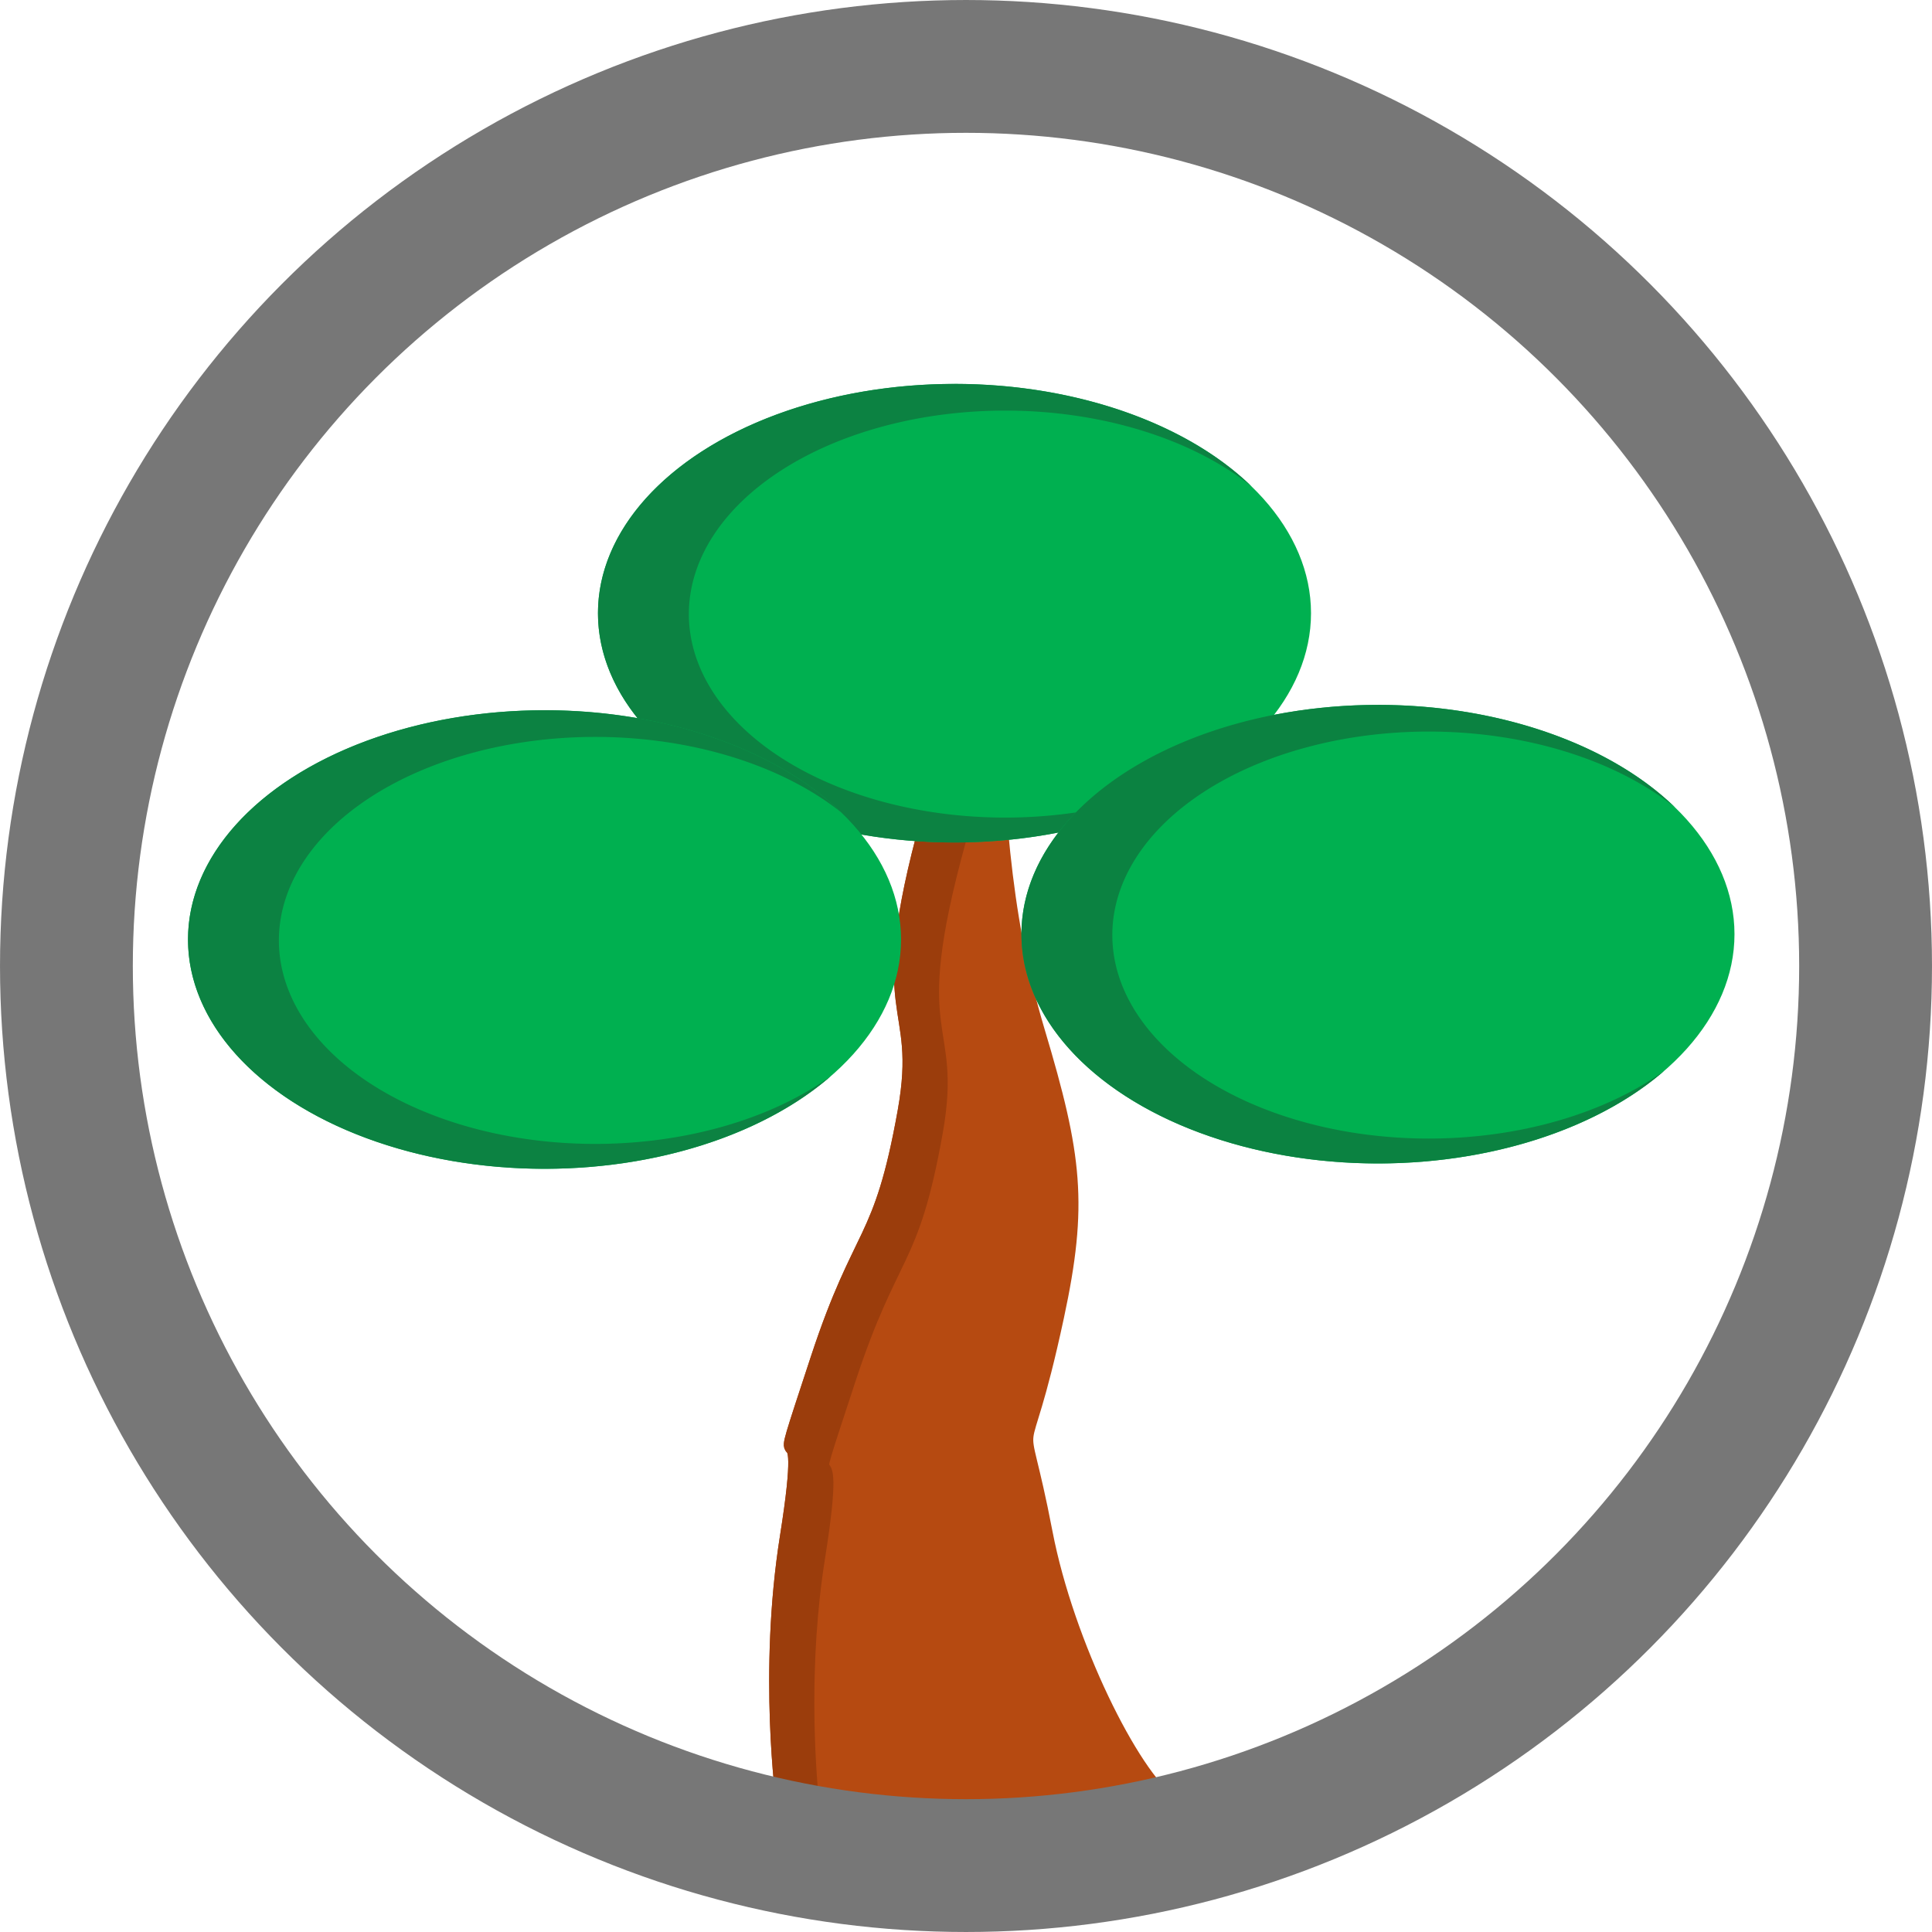 <?xml version="1.0" encoding="UTF-8" standalone="no"?>
<!-- Created with Inkscape (http://www.inkscape.org/) -->

<svg
   width="500"
   height="500"
   viewBox="0 0 132.292 132.292"
   version="1.1"
   id="svg58"
   inkscape:version="1.1.2 (b8e25be833, 2022-02-05)"
   sodipodi:docname="bonsai02_stamp.svg"
   xmlns:inkscape="http://www.inkscape.org/namespaces/inkscape"
   xmlns:sodipodi="http://sodipodi.sourceforge.net/DTD/sodipodi-0.dtd"
   xmlns="http://www.w3.org/2000/svg"
   xmlns:svg="http://www.w3.org/2000/svg">
  <sodipodi:namedview
     id="namedview60"
     pagecolor="#ffffff"
     bordercolor="#666666"
     borderopacity="1.0"
     inkscape:pageshadow="2"
     inkscape:pageopacity="0.0"
     inkscape:pagecheckerboard="true"
     inkscape:document-units="px"
     showgrid="false"
     units="px"
     inkscape:zoom="0.84880128"
     inkscape:cx="204.40591"
     inkscape:cy="276.27197"
     inkscape:window-width="1920"
     inkscape:window-height="1001"
     inkscape:window-x="-9"
     inkscape:window-y="-9"
     inkscape:window-maximized="1"
     inkscape:current-layer="g11655-5-4-9-4-2-6-8-0"
     showguides="false" />
  <defs
     id="defs55" />
  <g
     inkscape:label="Layer 1 copy"
     inkscape:groupmode="layer"
     id="g4908"
     style="display:inline">
    <g
       id="g17814-0"
       transform="translate(155.475,40.679)"
       style="display:inline">
      <g
         id="g27631">
        <path
           style="fill:#b64a11;fill-opacity:1;stroke:#b64a11;stroke-width:1;stroke-linecap:round;stroke-linejoin:round;stroke-miterlimit:4;stroke-dasharray:none;stroke-opacity:1"
           d="m -101.83,82.739 c 0,0 -1.227,-8.85 0.26,-18.194 1.819,-11.436 -1.638,-0.837 2.09,-12.167 2.988,-9.082 4.317,-7.712 5.968,-16.944 1.411,-7.891 -2.31,-5.889 1.591,-20.003 2.479,-8.968 -4.03,-0.883 0.684,-12.254 3.342,11.856 1.815,-8.301 3.494,1.384 0.661,9.858 0.756,16.823 3.328,25.415 2.547,8.508 2.945,11.828 1.3,19.494 -2.599,12.108 -2.718,4.744 -0.78,14.815 1.467,7.621 5.978,16.635 8.577,18.454 2.599,1.819 -26.511,0 -26.511,0 z"
           id="path14864-2"
           sodipodi:nodetypes="cssssccssssc" />
        <path
           id="path14864-2-2"
           style="display:inline;fill:#9b3d0c;fill-opacity:1;stroke:#9b3d0c;stroke-width:1;stroke-linecap:round;stroke-linejoin:round;stroke-miterlimit:4;stroke-dasharray:none;stroke-opacity:1"
           d="m -91.238,3.177 c -4.714,11.37 1.796,3.286 -0.683,12.253 -3.902,14.114 -0.181,12.113 -1.592,20.003 -1.65,9.231 -2.979,7.862 -5.968,16.944 -3.728,11.329 -0.27,0.73 -2.09,12.166 -1.486,9.344 -0.26,18.194 -0.26,18.194 0,0 0.818,0.049 1.949,0.114 -0.273,-2.764 -0.746,-9.65 0.405,-16.884 1.819,-11.436 -1.638,-0.837 2.09,-12.167 2.988,-9.082 4.317,-7.712 5.968,-16.944 1.411,-7.891 -2.31,-5.889 1.592,-20.003 2.272,-8.217 -4.157,-3.535 -1.411,-13.677 -0.297,-1.18 0.476,1.687 0,0 z"
           sodipodi:nodetypes="cssssccsssccc" />
      </g>
    </g>
    <ellipse
       style="fill:none;fill-opacity:1;stroke:#777777;stroke-width:2.599;stroke-miterlimit:4;stroke-dasharray:none;stroke-opacity:1"
       id="ellipse4890"
       cx="66.146"
       cy="66.146"
       rx="64.846"
       ry="64.846" />
    <circle
       style="fill:none;fill-opacity:1;stroke:#777777;stroke-width:7.772;stroke-miterlimit:4;stroke-dasharray:none;stroke-opacity:1"
       id="circle4892"
       cx="66.146"
       cy="66.146"
       r="60.937" />
    <g
       id="g11655-5-4-9-4-2-6-8-0"
       transform="matrix(0.753,0,0,0.753,-65.954,6.71)"
       style="display:inline">
      <g
         id="g41434-1-2-0-78-2-0"
         transform="matrix(3.242,0,0,3.242,-24.223,-35.827)"
         style="display:inline">
        <ellipse
           class="cls-1"
           cx="61.261"
           cy="25.502"
           rx="10"
           ry="6.431"
           id="ellipse41422-8-6-48-7-6-5"
           style="display:inline;fill:#00b050;fill-opacity:1;stroke-width:0.736" />
        <path
           id="path41424-5-1-0-0-8-7"
           style="display:inline;fill:#0c8242;fill-opacity:1;stroke-width:0.736"
           class="cls-1"
           d="m 61.261,19.071 a 10,6.431 0 0 0 -10,6.431 10,6.431 0 0 0 10,6.431 10,6.431 0 0 0 8.028,-2.597 8.875,5.708 0 0 1 -6.605,1.899 8.875,5.708 0 0 1 -8.874,-5.708 8.875,5.708 0 0 1 8.874,-5.708 8.875,5.708 0 0 1 6.91,2.126 10,6.431 0 0 0 -8.332,-2.875 z" />
        <ellipse
           class="cls-1"
           cx="73.139"
           cy="34.505"
           rx="10"
           ry="6.431"
           id="ellipse41426-9-7-58-5-6-34"
           style="display:inline;fill:#00b050;fill-opacity:1;stroke-width:0.736" />
        <path
           id="path41428-6-9-0-9-5-5"
           style="display:inline;fill:#0b8241;fill-opacity:1;stroke-width:0.736"
           class="cls-1"
           d="m 73.139,28.074 a 10,6.431 0 0 0 -10,6.431 10,6.431 0 0 0 10,6.431 10,6.431 0 0 0 8.028,-2.597 8.875,5.708 0 0 1 -6.605,1.899 8.875,5.708 0 0 1 -8.874,-5.708 8.875,5.708 0 0 1 8.874,-5.708 8.875,5.708 0 0 1 6.91,2.126 10,6.431 0 0 0 -8.332,-2.875 z" />
        <ellipse
           class="cls-1"
           cx="49.762"
           cy="34.655"
           rx="10"
           ry="6.431"
           id="ellipse41430-3-6-6-4-9-7"
           style="display:inline;fill:#00b050;fill-opacity:1;stroke-width:0.736" />
        <path
           id="path41432-6-93-7-7-7-0"
           style="display:inline;fill:#0c8242;fill-opacity:1;stroke-width:0.736"
           class="cls-1"
           d="m 49.762,28.224 a 10,6.431 0 0 0 -10,6.431 10,6.431 0 0 0 10,6.431 10,6.431 0 0 0 8.028,-2.597 8.875,5.708 0 0 1 -6.605,1.899 8.875,5.708 0 0 1 -8.874,-5.708 8.875,5.708 0 0 1 8.874,-5.708 8.875,5.708 0 0 1 6.91,2.126 10,6.431 0 0 0 -8.332,-2.875 z" />
      </g>
    </g>
  </g>
</svg>
